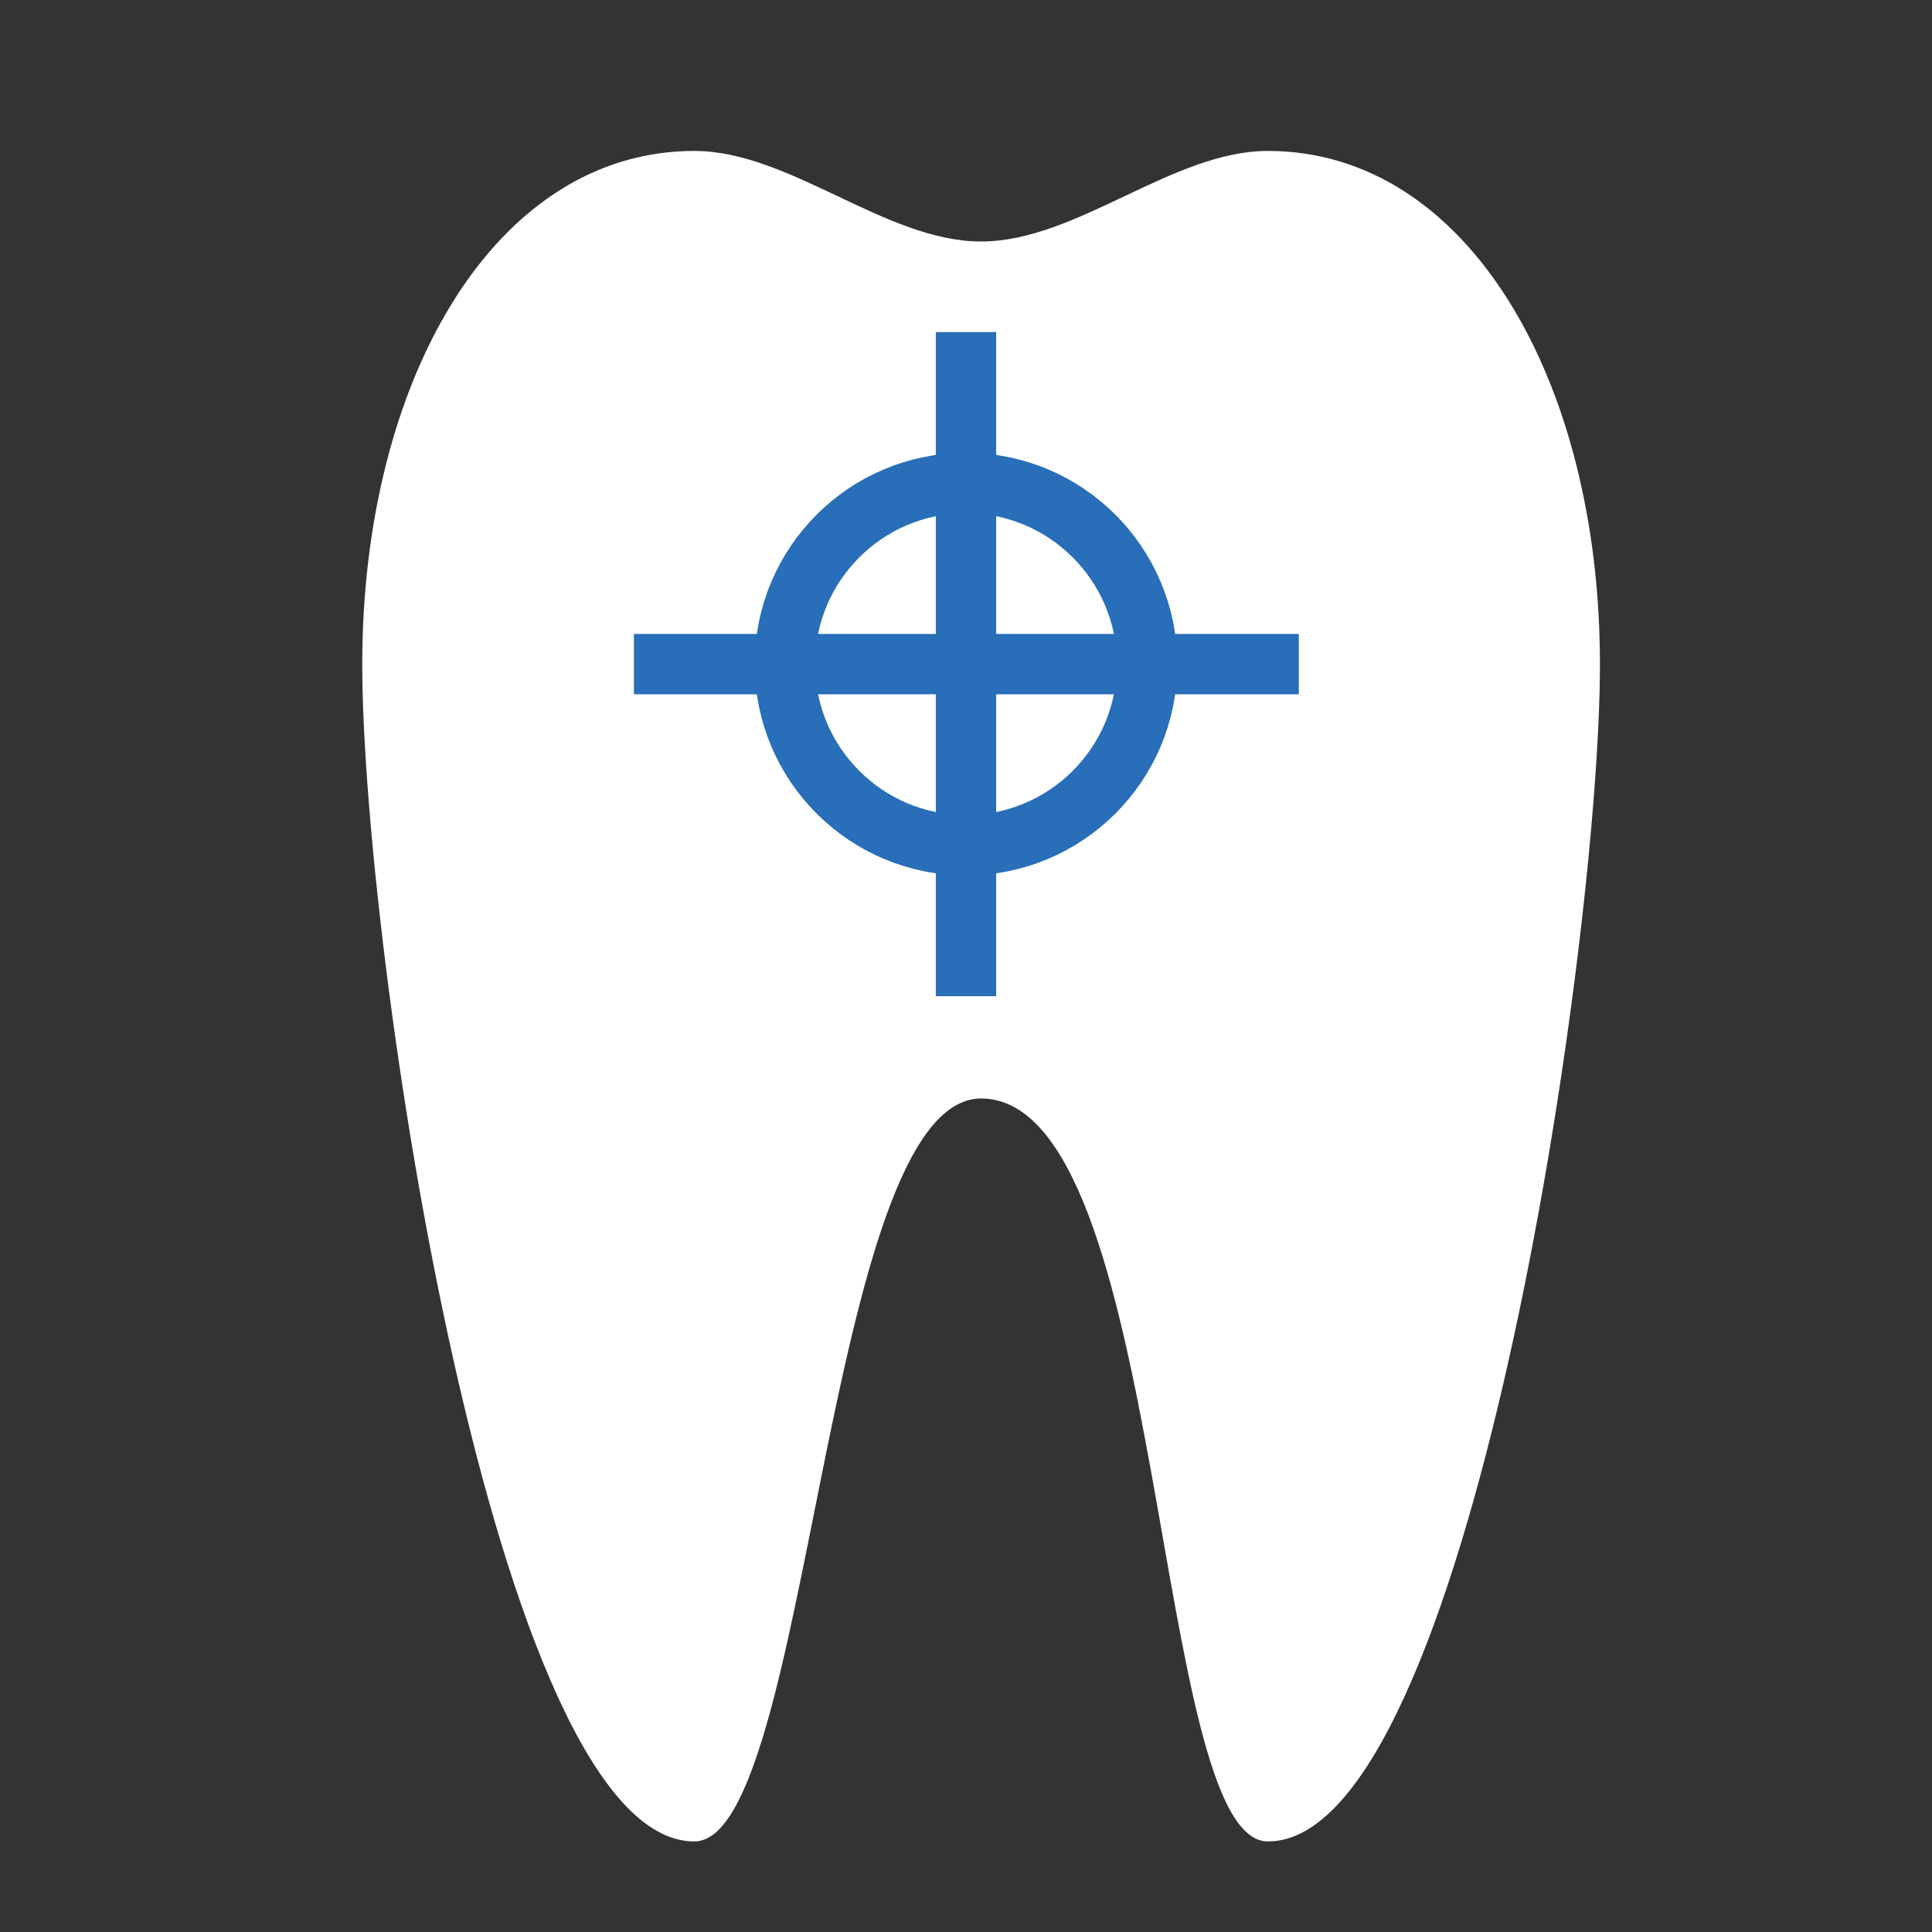 <!DOCTYPE svg PUBLIC "-//W3C//DTD SVG 1.1//EN" "http://www.w3.org/Graphics/SVG/1.1/DTD/svg11.dtd">

<svg width="800px" height="800px" viewBox="0 0 64 64"
    xmlns="http://www.w3.org/2000/svg" fill="#ffffff">

    <rect x="0" y="0" width="64" height="64" fill="#333333" stroke="none"/>

    <g id="SVGRepo_bgCarrier" stroke-width="0"/>

    <g id="SVGRepo_tracerCarrier" stroke-linecap="round" stroke-linejoin="round"/>

    <g id="SVGRepo_iconCarrier">
        <g fill="none" fill-rule="evenodd">
            <path fill="#ffffff" d="M23,5 C16.373,5 12,12.611 12,22 C12,31.389 16.373,61 23,61 C26.866,61 27.305,36.41 32.5,36.388 C38.695,36.41 38.134,61 42,61 C48.627,61 53,31.389 53,22 C53,12.611 48.627,5 42,5 C38.833,5 35.667,8 32.5,8 C29.333,8 26.167,5 23,5 Z"/>
            <circle cx="32" cy="22" r="6" stroke="#286eb8" stroke-linecap="round" stroke-width="2"/>
            <path stroke="#286eb8" stroke-linecap="square" stroke-width="2" d="M32 12L32 32M22 22L42.025 22"/>
        </g>
    </g>

</svg>